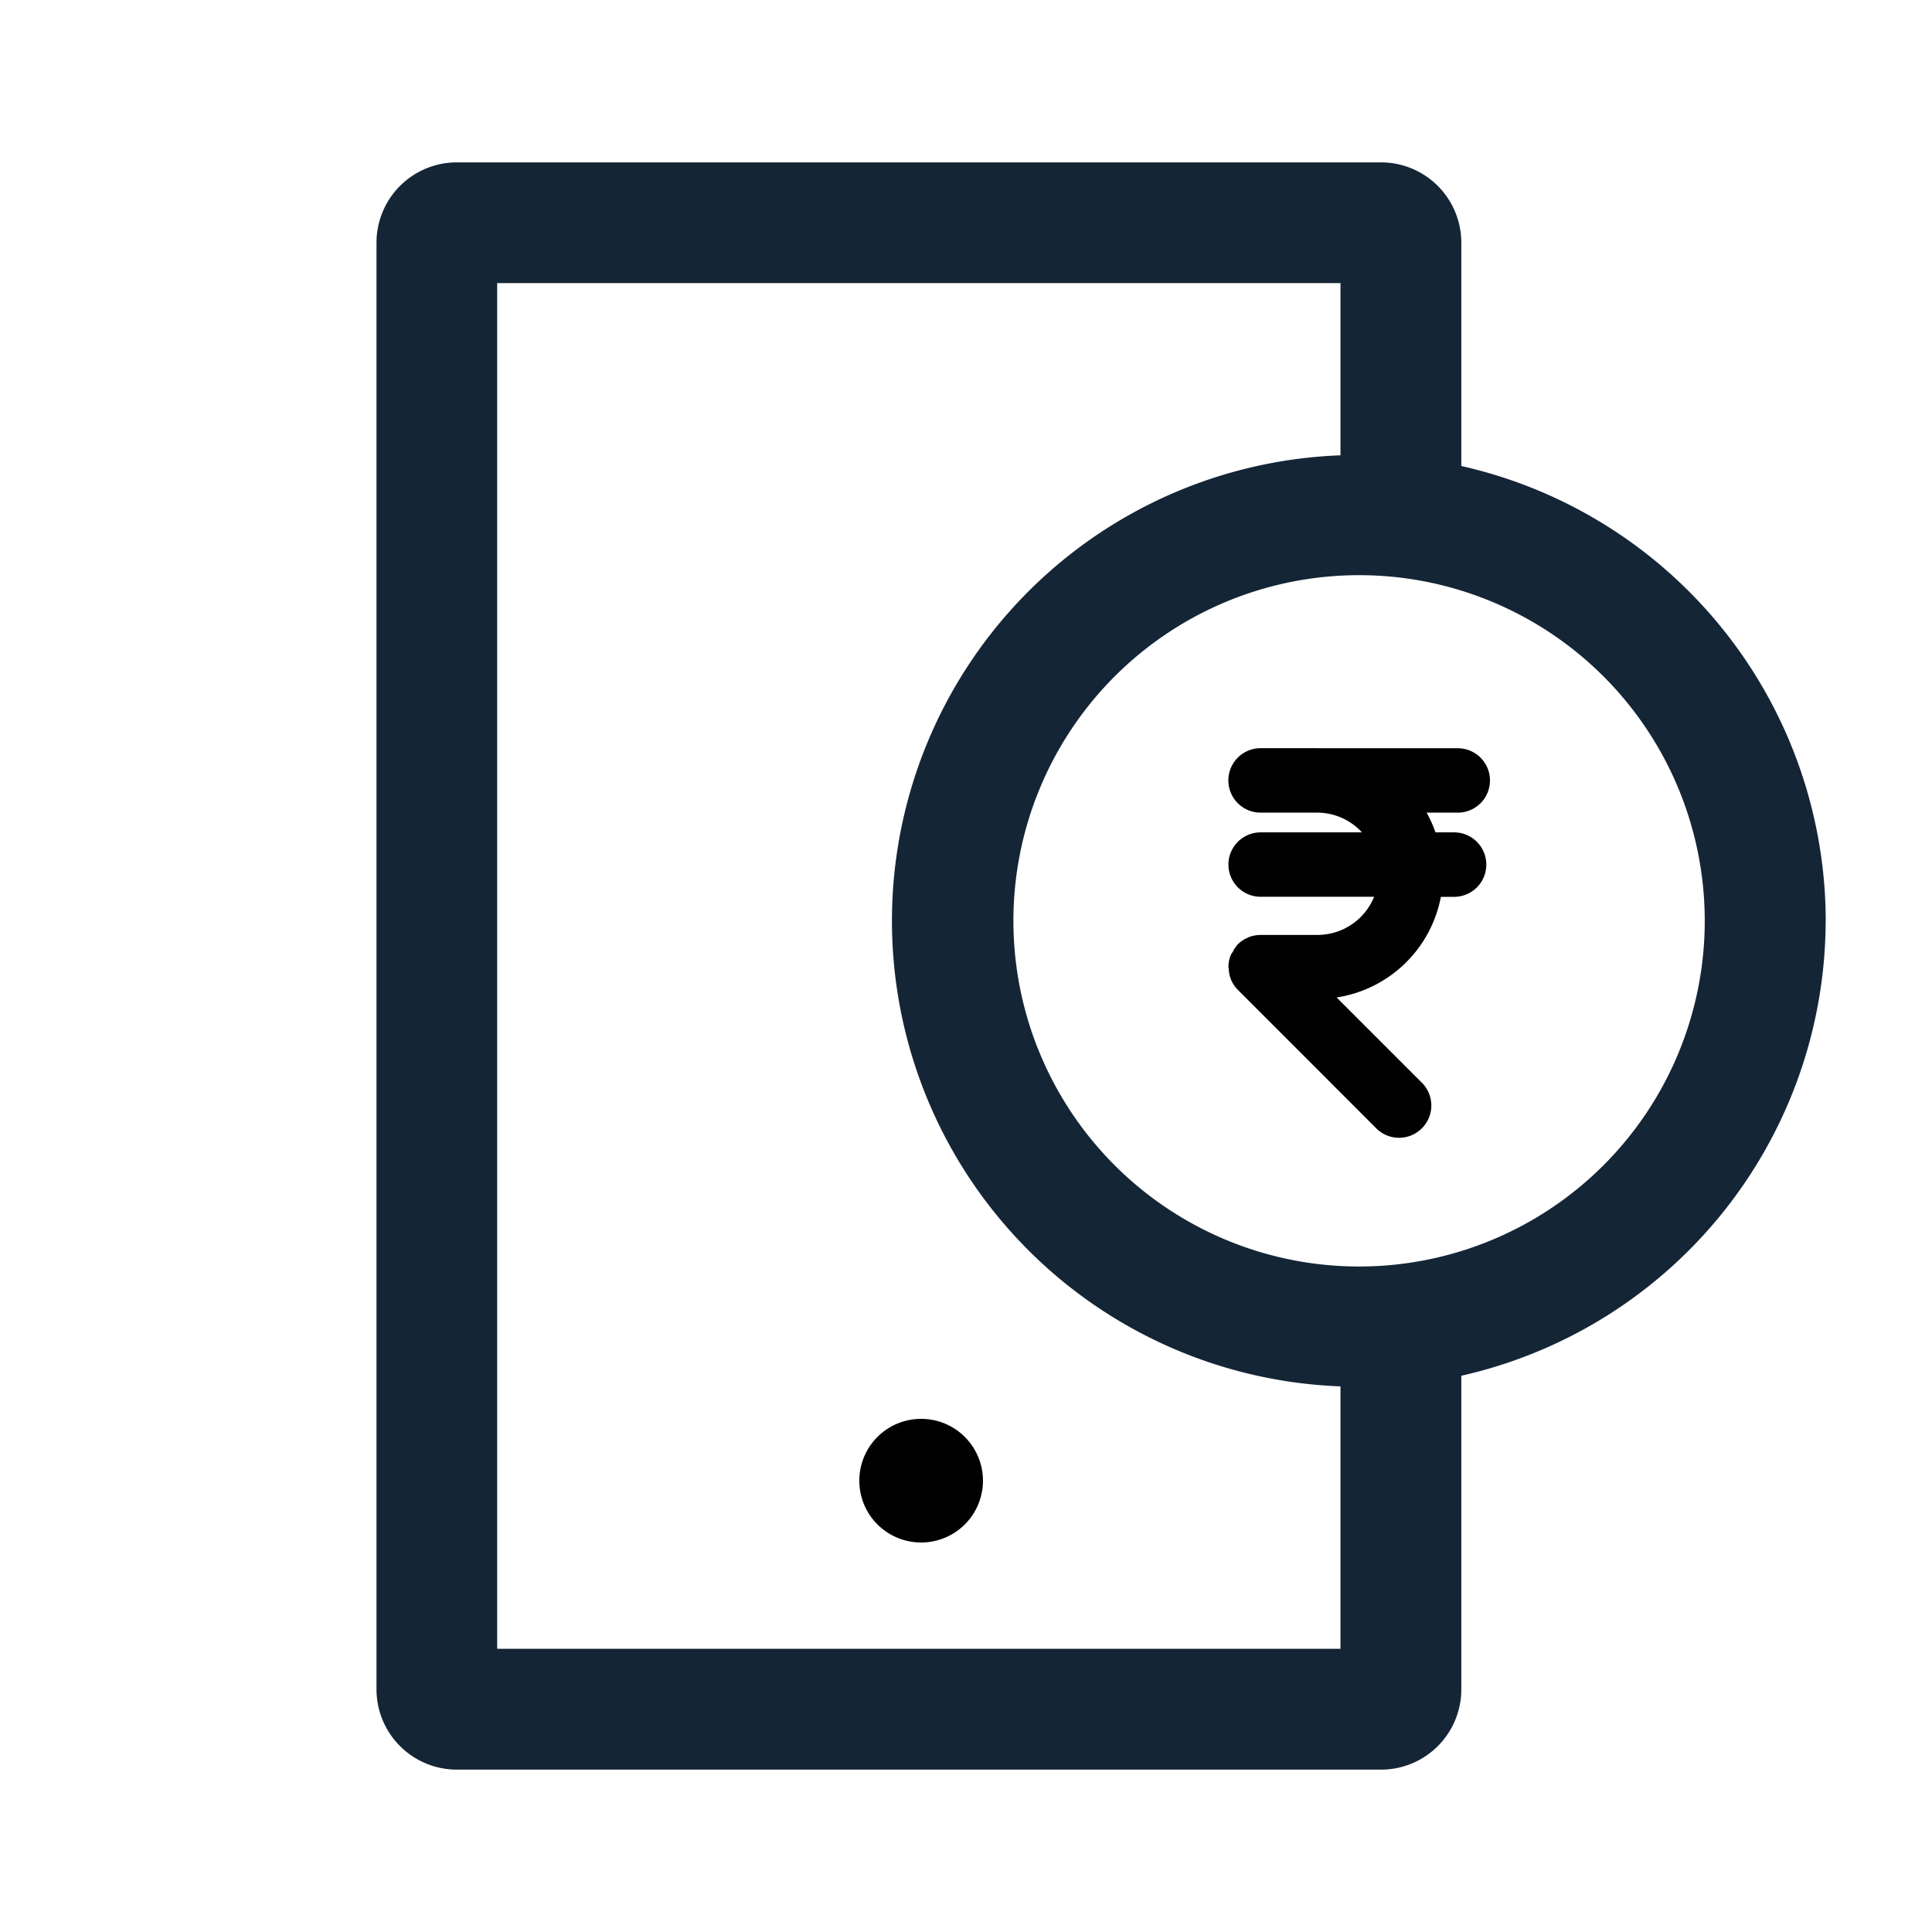 <svg xmlns="http://www.w3.org/2000/svg" width="24" height="24" fill="none" viewBox="0 0 24 24"><path fill="#001325" fill-opacity=".92" d="M22.68 11.44a5.802 5.802 0 0 0-4.527-5.651V3.016a.998.998 0 0 0-.998-.999H5.675a.998.998 0 0 0-.998.998v17.97a.998.998 0 0 0 .998.998h11.48a.997.997 0 0 0 .998-.998V17.09a5.802 5.802 0 0 0 4.526-5.65ZM6.176 20.482V3.517h10.476v2.139a5.787 5.787 0 0 0 0 11.566v3.26H6.177Zm10.706-4.749a4.294 4.294 0 1 1 .002-8.588 4.294 4.294 0 0 1-.002 8.588Z"/><path fill="#010101" d="M18.062 10.34h-.23a1.521 1.521 0 0 0-.11-.245h.387a.4.4 0 0 0 0-.8h-1.733l-.01-.001h-.707a.401.401 0 0 0-.4.4v.001a.401.401 0 0 0 .4.4h.712a.751.751 0 0 1 .547.245H15.66a.4.4 0 0 0 0 .8h1.41a.76.76 0 0 1-.703.474h-.702c-.055 0-.11.01-.16.031l-.006.004a.398.398 0 0 0-.122.081.39.39 0 0 0-.063.095.367.367 0 0 0-.023.035.401.401 0 0 0-.031.154c0 .009.004.015.005.023 0 .044.01.088.026.13a.4.4 0 0 0 .088.131l1.73 1.731a.401.401 0 0 0 .567-.566l-1.072-1.072a1.559 1.559 0 0 0 1.295-1.25h.164a.4.4 0 0 0 0-.801ZM11.415 19.161a.768.768 0 1 0 0-1.535.768.768 0 0 0 0 1.535Z"/></svg>